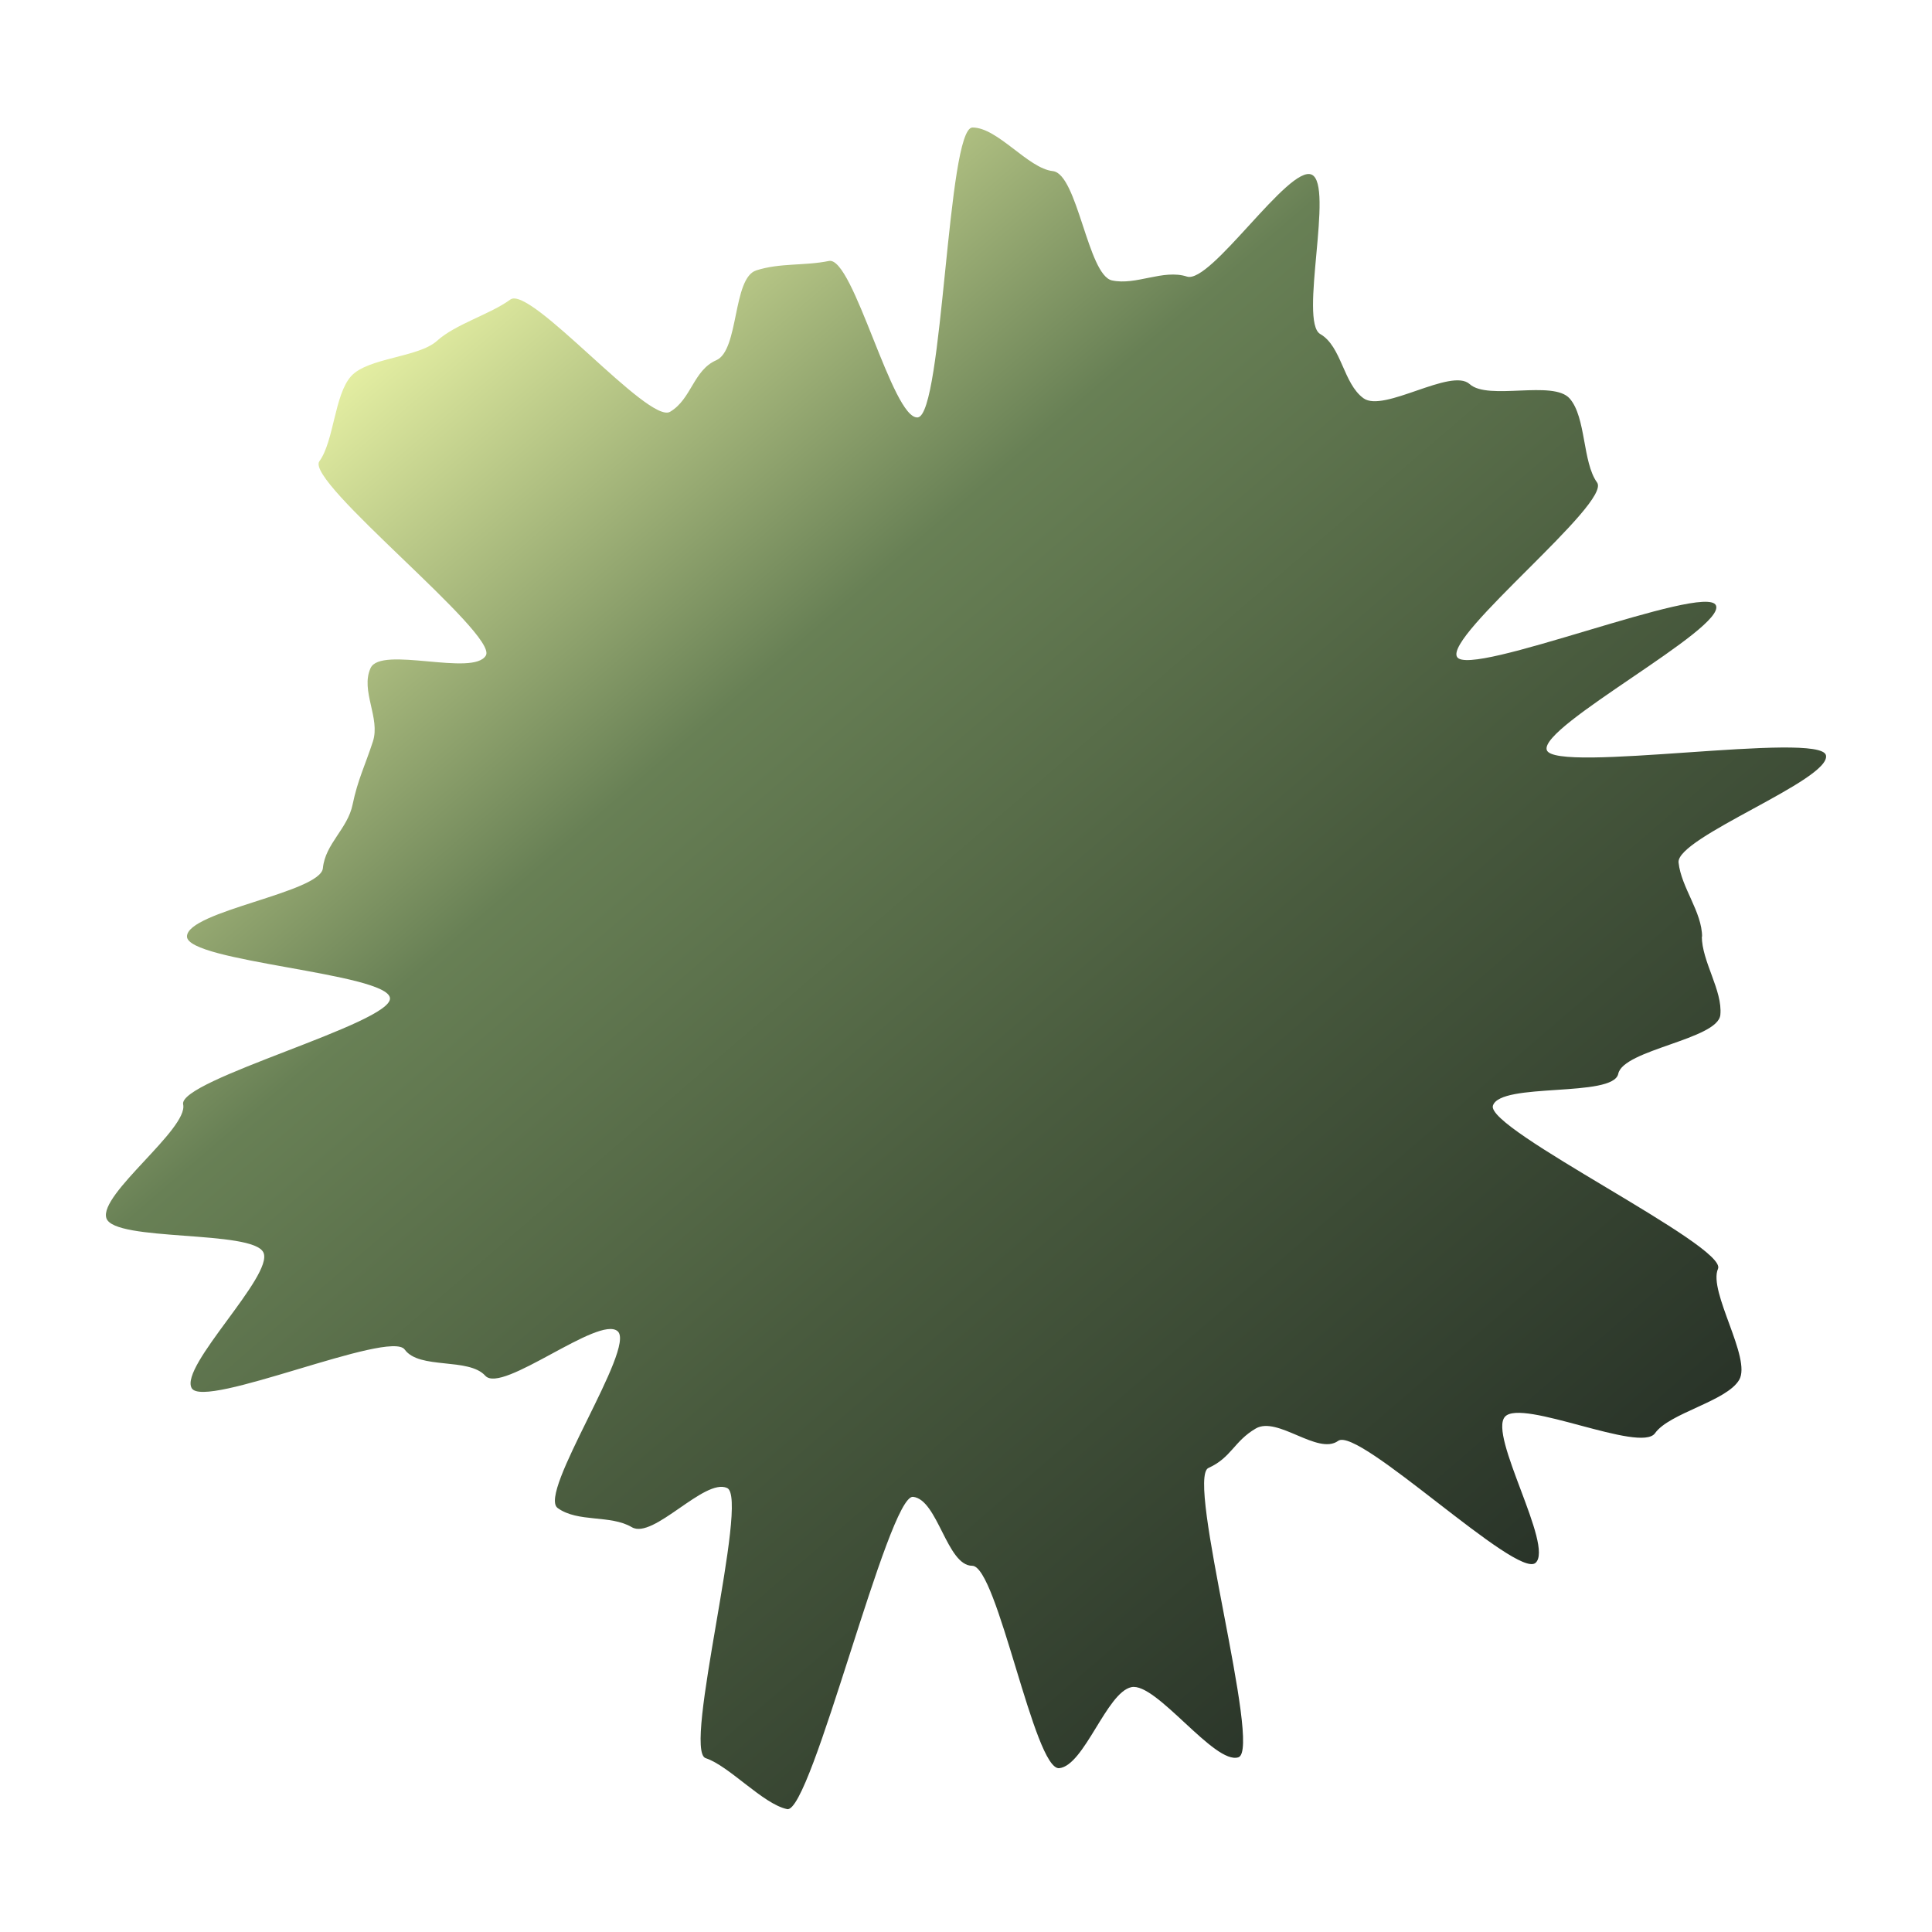 <svg width="301" height="301" viewBox="0 0 301 301" fill="none" xmlns="http://www.w3.org/2000/svg">
<path d="M265.137 145.857C265.137 149.805 268.391 154.303 268.025 158.112C267.658 161.922 252.899 163.528 252.12 167.292C251.34 171.056 233.786 168.577 232.594 172.249C231.402 175.921 269.216 194.143 267.658 197.677C266.099 201.211 272.929 211.63 270.958 214.981C268.987 218.332 260.095 220.122 257.849 223.289C255.603 226.456 237.086 217.827 234.473 220.718C231.86 223.61 242.128 240.868 239.24 243.484C236.352 246.1 211.647 222.187 208.484 224.482C205.322 226.777 199.042 220.581 195.651 222.554C192.259 224.528 191.846 227.098 188.271 228.705C184.696 230.311 196.659 272.538 192.946 273.778C189.234 275.017 180.112 262.027 176.262 262.854C172.412 263.68 168.929 275.063 165.033 275.476C161.137 275.889 155.407 243.943 151.465 243.943C147.524 243.943 146.103 233.616 142.252 233.203C138.402 232.79 126.393 282.636 122.635 281.856C118.876 281.075 113.605 275.109 109.939 273.915C106.272 272.722 116.814 233.432 113.285 231.826C109.755 230.219 101.78 239.904 98.434 237.93C95.088 235.957 90.046 237.242 86.883 234.947C83.721 232.652 99.121 209.978 96.234 207.408C93.346 204.837 78.221 217.23 75.608 214.338C72.995 211.447 65.341 213.42 63.049 210.253C60.757 207.086 31.789 219.663 29.864 216.266C27.939 212.87 42.652 198.733 41.048 195.153C39.444 191.573 17.764 193.5 16.572 189.783C15.38 186.065 29.36 175.875 28.535 172.066C27.71 168.256 61.17 159.397 60.757 155.496C60.345 151.595 29.131 149.85 29.131 145.903C29.131 141.956 49.94 139.064 50.307 135.255C50.674 131.445 54.157 129.15 54.936 125.34C55.715 121.531 56.907 119.19 58.099 115.518C59.291 111.846 56.128 107.623 57.732 104.089C59.336 100.555 73.775 105.466 75.7 102.116C77.625 98.765 47.465 75.035 49.757 71.868C52.049 68.701 52.094 61.495 54.707 58.603C57.32 55.712 65.203 55.712 68.091 53.096C70.979 50.479 76.387 48.965 79.504 46.67C82.621 44.375 101.047 66.131 104.392 64.157C107.738 62.184 108.014 57.685 111.589 56.125C115.164 54.564 114.11 43.319 117.822 42.126C121.535 40.932 125.339 41.437 129.144 40.657C132.948 39.877 139.044 65.442 142.986 65.029C146.928 64.616 147.569 19.865 151.511 19.865C155.453 19.865 160.174 26.245 164.024 26.658C167.874 27.071 169.479 42.86 173.237 43.686C176.996 44.513 181.212 41.896 184.925 43.09C188.638 44.283 200.83 25.602 204.359 27.209C207.889 28.815 202.343 50.112 205.689 52.04C209.035 53.968 209.264 59.751 212.426 62.046C215.589 64.341 226.085 57.227 228.973 59.843C231.86 62.459 241.99 59.154 244.557 62.092C247.124 65.029 246.528 72.006 248.82 75.173C251.111 78.34 225.077 98.995 227.002 102.345C228.927 105.696 265.733 90.733 267.337 94.313C268.941 97.893 239.79 113.131 240.982 116.849C242.173 120.567 283.654 113.866 284.479 117.675C285.304 121.485 261.103 130.481 261.516 134.383C261.928 138.284 265.183 142.048 265.183 145.995L265.137 145.857Z" fill="url(#paint0_linear_227_878)"/>
<defs>
<linearGradient id="paint0_linear_227_878" x1="57.01" y1="53.663" x2="293.576" y2="328.58" gradientUnits="userSpaceOnUse">
<stop stop-color="#E7F1A4"/>
<stop offset="0.219" stop-color="#688055"/>
<stop offset="0.443" stop-color="#495B3E"/>
<stop offset="0.745" stop-color="#273127"/>
</linearGradient>
</defs>
</svg>
